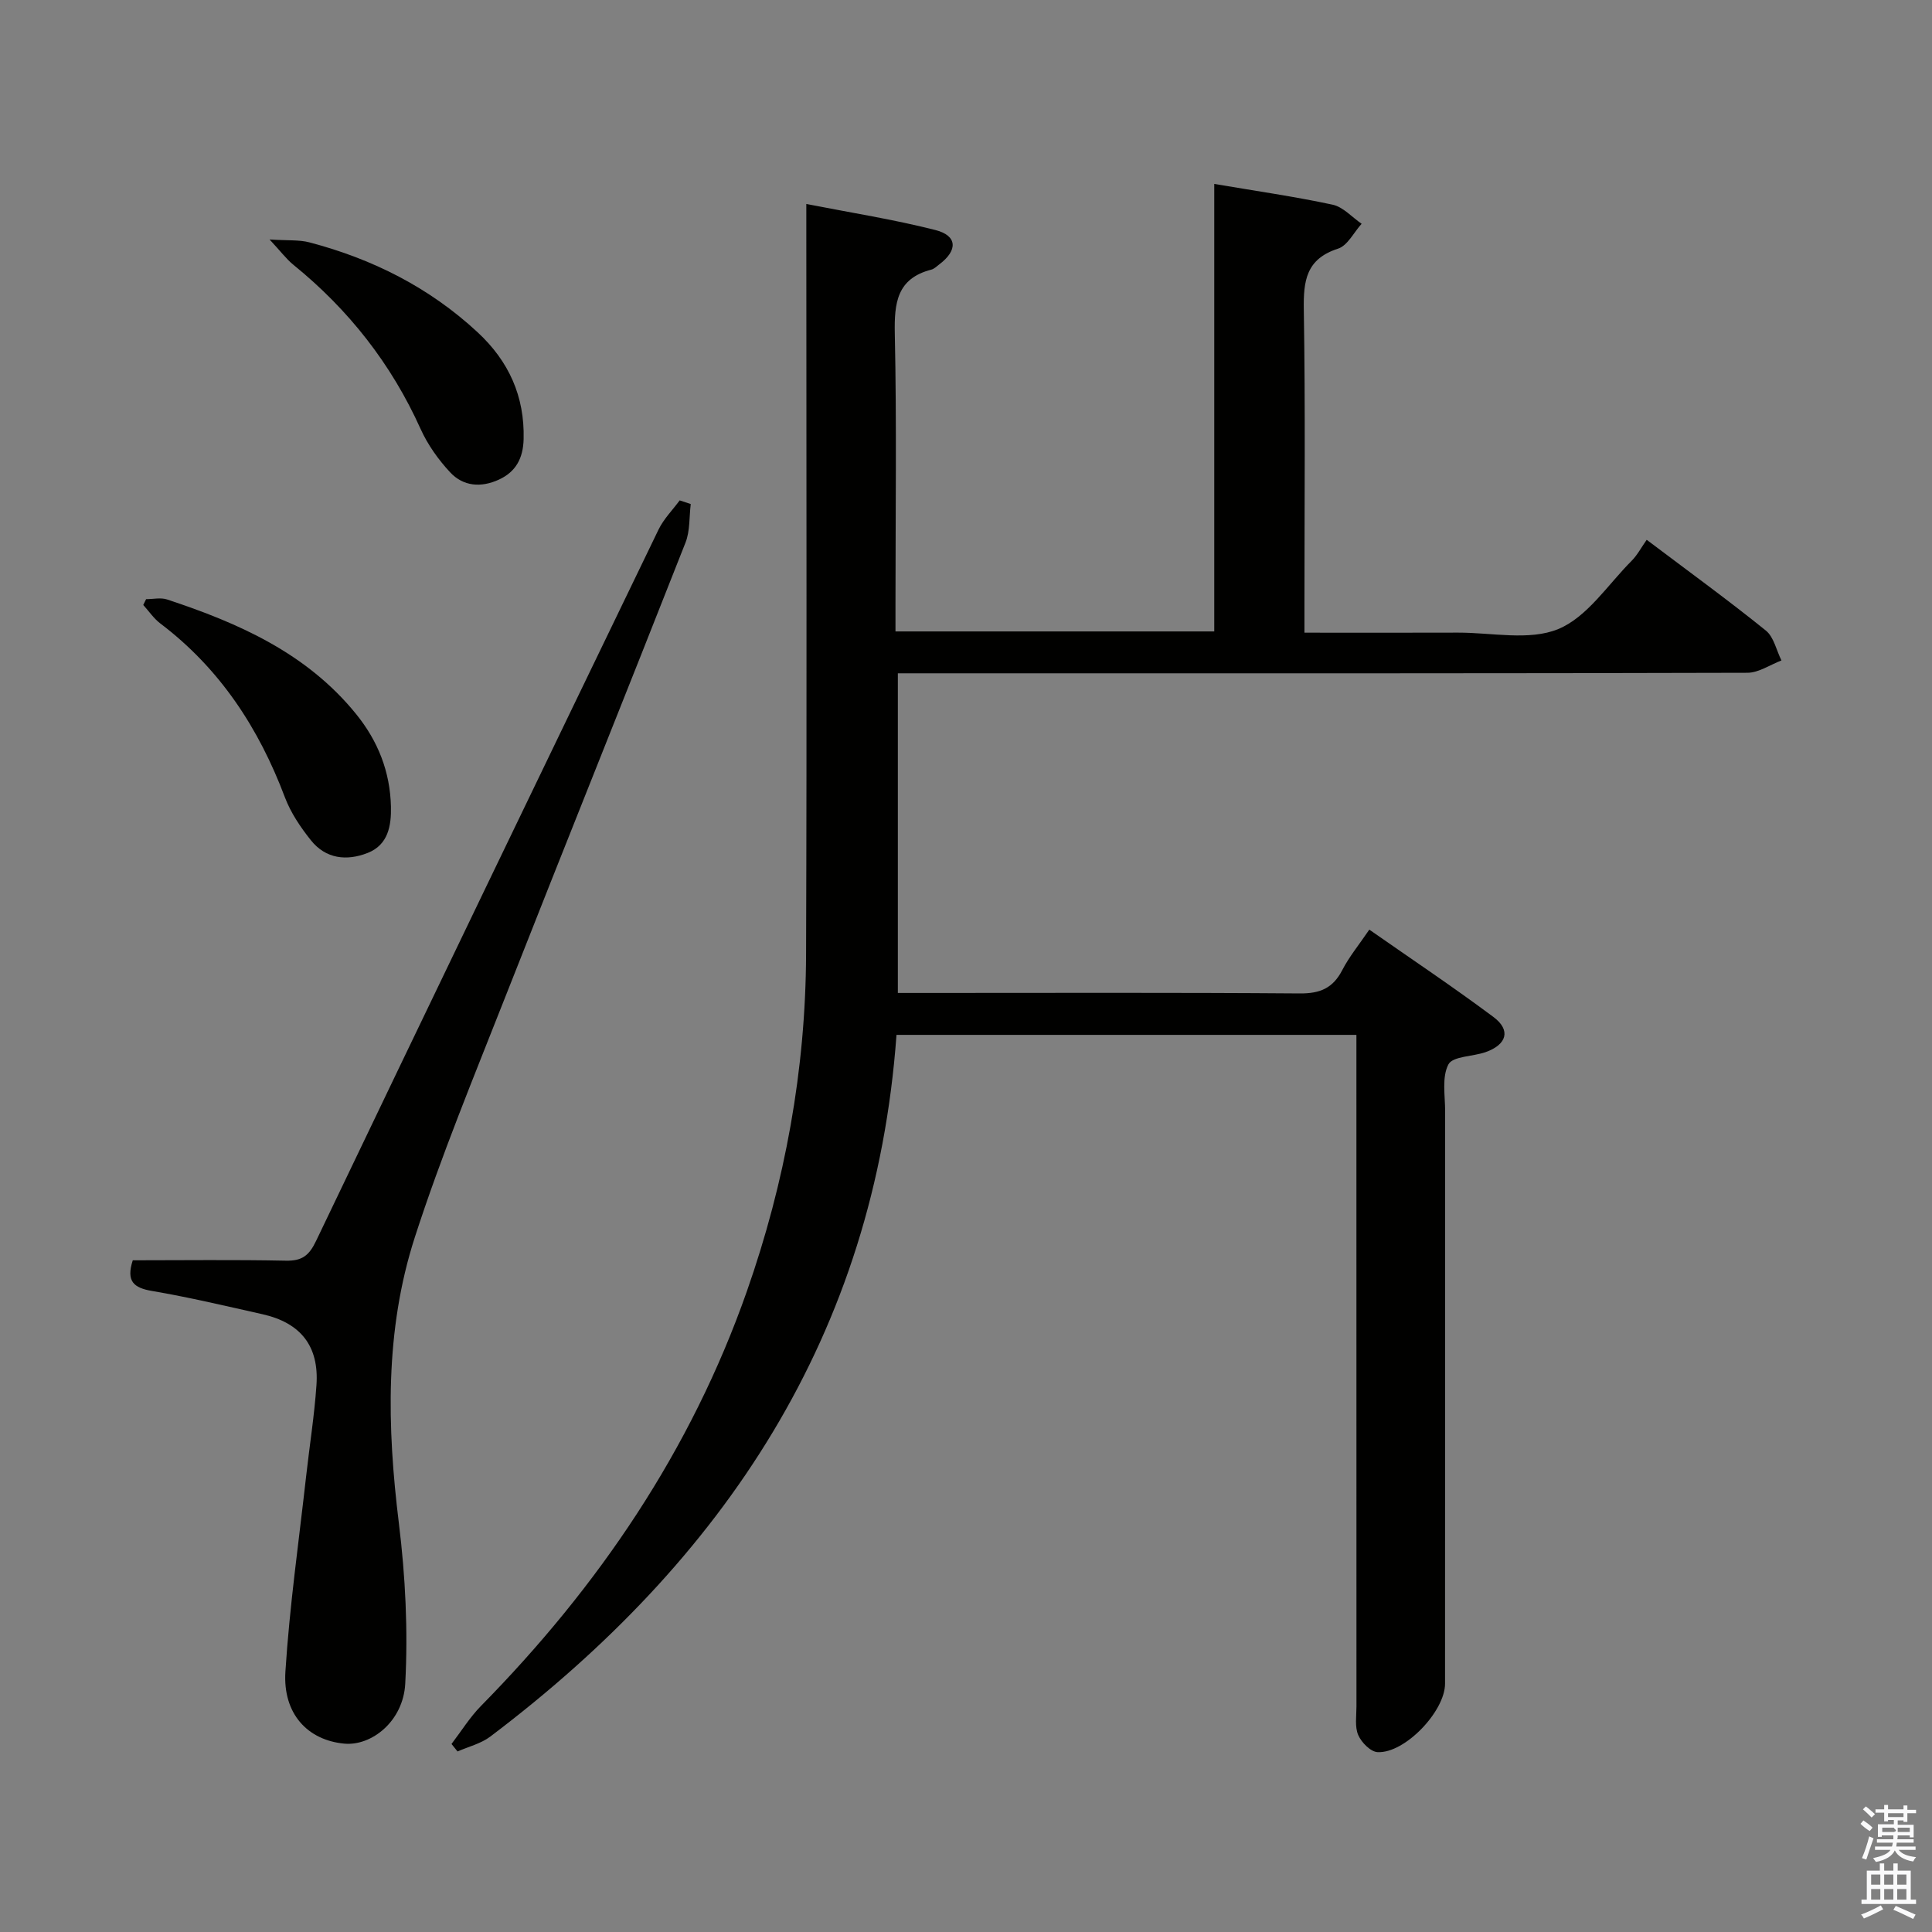 <svg enable-background="new 0 0 400 400" viewBox="0 0 400 400" xmlns="http://www.w3.org/2000/svg"><rect x="0" y="0" width="400" height="400" fill="#808080" stroke="none"/><path d="m385.2 377.6.6-.7c.6.4 1.3.9 1.9 1.5l-.6.7c-.8-.5-1.4-1-1.9-1.5zm.3 7.1c.6-1.4 1.1-2.9 1.5-4.5.3.1.6.3.9.4-.5 1.4-1 2.9-1.5 4.4zm.2-10.1.6-.6c.7.5 1.3 1.1 1.9 1.6l-.7.7c-.6-.6-1.2-1.2-1.8-1.7zm8.4-.8h.8v.9h1.8v.7h-1.8v1.8h-.8v-.3h-1.2v.9h3.3v2.6h-.8v-.4h-2.5c0 .3 0 .6-.1.8h3.4v.7h-3.5c0 .3-.1.6-.1.8h4v.7h-3.5c.7.9 1.9 1.3 3.6 1.5-.2.2-.4.5-.6.9-1.9-.3-3.2-1.1-3.8-2.3-.5 1.1-1.8 2-3.9 2.4-.2-.3-.4-.5-.6-.8 1.9-.4 3.1-.9 3.6-1.7h-3.2v-.7h3.5c.1-.2.1-.5.2-.8h-3.3v-.7h3.4c0-.2 0-.5 0-.8h-2.4v.3h-.8v-2.6h3.3v-.9h-1.2v.3h-.8v-1.8h-1.8v-.7h1.8v-.9h.8v.9h3.2zm-4.4 5.5h2.4c1-.3 0-.6 0-.9h-2.4zm1.2-3.1h3.2v-.8h-3.2zm4.4 2.2h-2.4v.9h2.5v-.9z" fill="#fafafb"/><path d="m389.2 385.8h.9v1.5h1.9v-1.5h.9v1.5h2.7v6h1.1v.9h-11.3v-.9h1.1v-6h2.7zm.2 8.7.5.8c-1.2.6-2.5 1.3-4 1.9-.2-.3-.3-.6-.6-.8 1.6-.6 3-1.3 4.1-1.9zm-2-4.3h1.9v-2.1h-1.9zm0 3.1h1.9v-2.2h-1.9zm2.7-3.1h1.9v-2.1h-1.9zm0 3.1h1.9v-2.2h-1.9zm2.4 1.3c1.4.6 2.7 1.2 4.1 1.8l-.5.9c-1.5-.7-2.8-1.4-4.1-1.9zm2.2-6.5h-1.9v2.1h1.9zm-1.9 5.2h1.9v-2.2h-1.9z" fill="#fafafb"/><g fill="#010100"><path d="m280.83 214.26c-31.96 0-63.38 0-95.22 0-4.49 62.05-35.69 108.7-84.1 145.28-1.93 1.46-4.5 2.08-6.78 3.08-.42-.52-.84-1.03-1.25-1.55 2.02-2.64 3.79-5.52 6.1-7.87 24.36-24.76 43.47-52.88 55.04-85.82 7.93-22.6 12.18-45.91 12.27-69.86.17-49.49.05-98.98.05-148.46 0-1.97 0-3.94 0-6.83 9.33 1.83 18.14 3.21 26.74 5.4 4.55 1.16 4.65 4.2.81 7.09-.53.4-1.05.94-1.66 1.1-7.14 1.84-7.7 6.89-7.57 13.29.4 18.65.14 37.32.14 55.98v5.64h66c0-30.71 0-61.42 0-92.65 8.65 1.47 16.64 2.61 24.51 4.3 2.18.47 4.01 2.59 6 3.95-1.61 1.77-2.9 4.51-4.88 5.15-6.6 2.13-7.19 6.62-7.09 12.62.33 20.32.13 40.65.13 60.98v5.91c10.92 0 21.36.03 31.81-.01 6.99-.02 14.75 1.73 20.74-.74 6-2.48 10.26-9.19 15.2-14.14 1.17-1.17 1.96-2.71 3.11-4.34 8.87 6.69 16.93 12.54 24.67 18.79 1.66 1.34 2.18 4.09 3.23 6.19-2.35.89-4.69 2.54-7.04 2.55-51.15.15-102.31.11-153.46.11-7.32 0-14.64 0-22.44 0v66.18h5.77c25.83 0 51.65-.1 77.48.1 4.2.03 6.84-1.11 8.76-4.83 1.43-2.77 3.46-5.23 5.6-8.38 8.73 6.1 17.39 11.88 25.72 18.1 3.63 2.71 2.77 5.7-1.64 7.26-2.63.93-6.79.83-7.7 2.54-1.39 2.64-.68 6.44-.68 9.75-.02 39.49-.01 78.98-.02 118.47 0 5.71-8.32 14.47-13.97 14.17-1.44-.07-3.34-2-4-3.53-.74-1.71-.37-3.92-.37-5.92-.01-44.32-.01-88.64-.01-132.97 0-1.93 0-3.89 0-6.08z"/><path d="m27.49 260.93c10.45 0 21.07-.14 31.69.08 3.34.07 4.8-1.04 6.25-4.07 23.52-49.15 47.19-98.23 70.91-147.29 1.07-2.21 2.9-4.04 4.38-6.05.76.25 1.53.51 2.29.76-.33 2.67-.13 5.55-1.08 7.97-12.34 31.36-24.94 62.63-37.28 93.99-6.5 16.53-13.32 32.98-18.77 49.86-6.23 19.29-5.76 39.23-3.29 59.26 1.35 10.96 1.9 22.15 1.31 33.16-.42 7.78-6.98 12.93-12.63 12.4-7.56-.71-12.74-6.16-12.18-14.91.86-13.54 2.79-27.02 4.3-40.52.7-6.27 1.7-12.52 2.13-18.8.56-8.05-3.25-12.89-11.16-14.67-7.61-1.71-15.2-3.51-22.88-4.82-3.81-.64-5.4-2-3.99-6.35z"/><path d="m30.25 124.05c1.45 0 3.02-.37 4.33.06 14.84 4.9 28.89 11.1 39.12 23.69 4.59 5.65 7.07 12.01 7.24 19.2.09 3.9-.55 7.9-4.79 9.58-4.37 1.73-8.7 1.25-11.78-2.61-2.15-2.69-4.17-5.69-5.38-8.88-5.4-14.34-13.46-26.67-25.8-36.01-1.36-1.03-2.36-2.54-3.53-3.83.19-.4.39-.8.59-1.2z"/><path d="m55.81 49.58c3.81.25 6.13.04 8.25.6 13.06 3.43 24.83 9.34 34.81 18.6 6.45 5.98 9.77 13.25 9.54 22.14-.1 3.89-1.55 6.74-5.12 8.38-3.69 1.7-7.38 1.41-10.1-1.52-2.44-2.62-4.64-5.71-6.11-8.97-6.07-13.48-14.9-24.71-26.34-33.99-1.45-1.18-2.59-2.73-4.93-5.24z"/></g></svg>